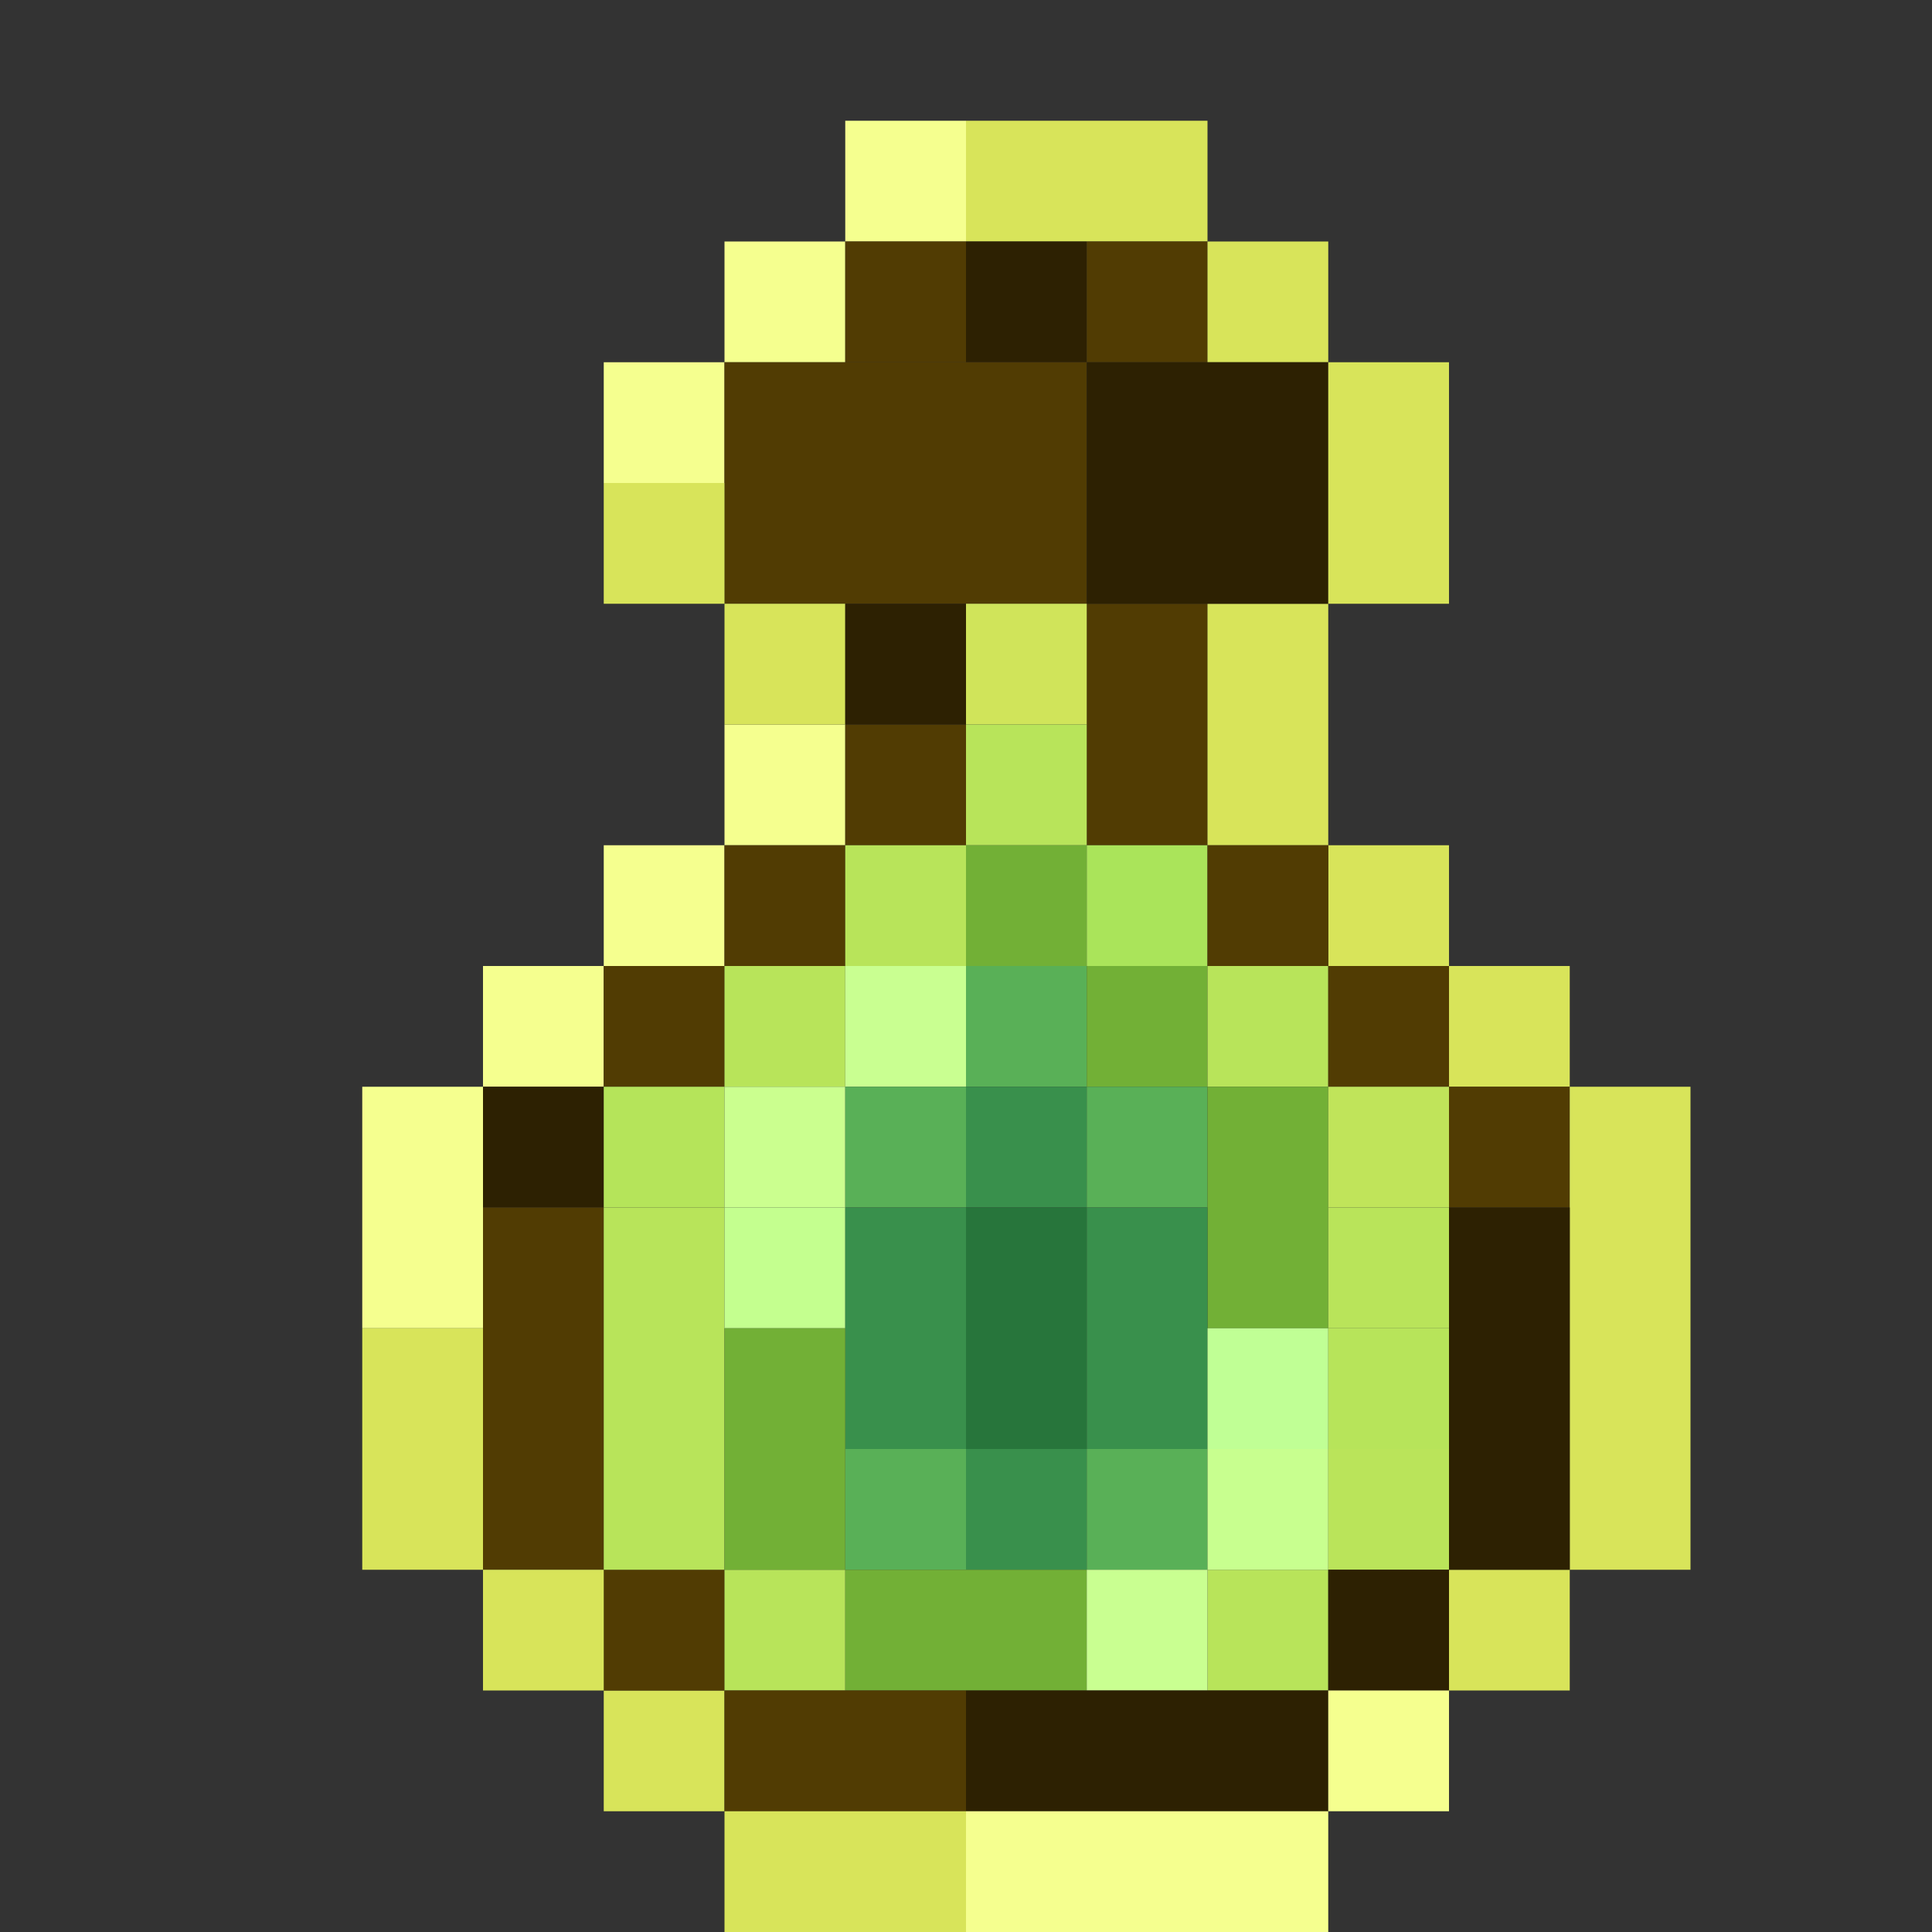 <?xml version='1.0' encoding='utf-8'?>
<svg width="16" height="16" viewBox="0 0 16 16" xmlns="http://www.w3.org/2000/svg"><rect x="0" y="0" width="16" height="16" fill="#333333" stroke="none"/> <rect x="7" y="1" width="1" height="1" fill="rgb(245,255,143)" fill-opacity="1.000" /><rect x="8" y="1" width="2" height="1" fill="rgb(216,228,90)" fill-opacity="1.000" /><rect x="6" y="2" width="1" height="1" fill="rgb(245,255,143)" fill-opacity="1.000" /><rect x="6" y="6" width="1" height="1" fill="rgb(245,255,143)" fill-opacity="1.000" /><rect x="7" y="2" width="1" height="1" fill="rgb(81,60,3)" fill-opacity="1.000" /><rect x="7" y="6" width="1" height="1" fill="rgb(81,60,3)" fill-opacity="1.000" /><rect x="8" y="2" width="1" height="1" fill="rgb(45,33,2)" fill-opacity="1.000" /><rect x="9" y="2" width="1" height="1" fill="rgb(81,60,3)" fill-opacity="1.000" /><rect x="9" y="5" width="1" height="2" fill="rgb(81,60,3)" fill-opacity="1.000" /><rect x="10" y="2" width="1" height="1" fill="rgb(216,228,90)" fill-opacity="1.000" /><rect x="10" y="5" width="1" height="2" fill="rgb(216,228,90)" fill-opacity="1.000" /><rect x="5" y="3" width="1" height="1" fill="rgb(245,255,143)" fill-opacity="1.000" /><rect x="5" y="7" width="1" height="1" fill="rgb(245,255,143)" fill-opacity="1.000" /><rect x="6" y="3" width="3" height="2" fill="rgb(81,60,3)" fill-opacity="1.000" /><rect x="9" y="3" width="2" height="2" fill="rgb(45,33,2)" fill-opacity="1.000" /><rect x="11" y="3" width="1" height="2" fill="rgb(216,228,90)" fill-opacity="1.000" /><rect x="11" y="7" width="1" height="1" fill="rgb(216,228,90)" fill-opacity="1.000" /><rect x="5" y="4" width="1" height="1" fill="rgb(216,228,90)" fill-opacity="1.000" /><rect x="5" y="14" width="1" height="1" fill="rgb(216,228,90)" fill-opacity="1.000" /><rect x="6" y="5" width="1" height="1" fill="rgb(216,228,90)" fill-opacity="1.000" /><rect x="7" y="5" width="1" height="1" fill="rgb(45,33,2)" fill-opacity="1.000" /><rect x="8" y="5" width="1" height="1" fill="rgb(208,228,90)" fill-opacity="1.000" /><rect x="8" y="6" width="1" height="1" fill="rgb(184,228,90)" fill-opacity="1.000" /><rect x="6" y="7" width="1" height="1" fill="rgb(81,60,3)" fill-opacity="1.000" /><rect x="7" y="7" width="1" height="1" fill="rgb(184,228,90)" fill-opacity="1.000" /><rect x="8" y="7" width="1" height="1" fill="rgb(114,176,54)" fill-opacity="1.000" /><rect x="9" y="7" width="1" height="1" fill="rgb(170,228,90)" fill-opacity="1.000" /><rect x="10" y="7" width="1" height="1" fill="rgb(81,60,3)" fill-opacity="1.000" /><rect x="4" y="8" width="1" height="1" fill="rgb(245,255,143)" fill-opacity="1.000" /><rect x="5" y="8" width="1" height="1" fill="rgb(81,60,3)" fill-opacity="1.000" /><rect x="5" y="13" width="1" height="1" fill="rgb(81,60,3)" fill-opacity="1.000" /><rect x="6" y="8" width="1" height="1" fill="rgb(184,228,90)" fill-opacity="1.000" /><rect x="6" y="13" width="1" height="1" fill="rgb(184,228,90)" fill-opacity="1.000" /><rect x="7" y="8" width="1" height="1" fill="rgb(201,255,145)" fill-opacity="1.000" /><rect x="8" y="8" width="1" height="1" fill="rgb(89,176,87)" fill-opacity="1.000" /><rect x="9" y="8" width="1" height="1" fill="rgb(114,176,54)" fill-opacity="1.000" /><rect x="10" y="8" width="1" height="1" fill="rgb(184,228,90)" fill-opacity="1.000" /><rect x="10" y="13" width="1" height="1" fill="rgb(184,228,90)" fill-opacity="1.000" /><rect x="11" y="8" width="1" height="1" fill="rgb(81,60,3)" fill-opacity="1.000" /><rect x="12" y="8" width="1" height="1" fill="rgb(216,228,90)" fill-opacity="1.000" /><rect x="12" y="13" width="1" height="1" fill="rgb(216,228,90)" fill-opacity="1.000" /><rect x="3" y="9" width="1" height="2" fill="rgb(245,255,143)" fill-opacity="1.000" /><rect x="4" y="9" width="1" height="1" fill="rgb(45,33,2)" fill-opacity="1.000" /><rect x="5" y="9" width="1" height="1" fill="rgb(181,228,90)" fill-opacity="1.000" /><rect x="6" y="9" width="1" height="1" fill="rgb(203,255,143)" fill-opacity="1.000" /><rect x="7" y="9" width="1" height="1" fill="rgb(89,176,87)" fill-opacity="1.000" /><rect x="7" y="12" width="1" height="1" fill="rgb(89,176,87)" fill-opacity="1.000" /><rect x="8" y="9" width="1" height="1" fill="rgb(57,144,76)" fill-opacity="1.000" /><rect x="8" y="12" width="1" height="1" fill="rgb(57,144,76)" fill-opacity="1.000" /><rect x="9" y="9" width="1" height="1" fill="rgb(89,176,87)" fill-opacity="1.000" /><rect x="9" y="12" width="1" height="1" fill="rgb(89,176,87)" fill-opacity="1.000" /><rect x="10" y="9" width="1" height="2" fill="rgb(114,176,54)" fill-opacity="1.000" /><rect x="11" y="9" width="1" height="1" fill="rgb(192,228,90)" fill-opacity="1.000" /><rect x="12" y="9" width="1" height="1" fill="rgb(81,60,3)" fill-opacity="1.000" /><rect x="13" y="9" width="1" height="4" fill="rgb(216,228,90)" fill-opacity="1.000" /><rect x="4" y="10" width="1" height="3" fill="rgb(81,60,3)" fill-opacity="1.000" /><rect x="5" y="10" width="1" height="3" fill="rgb(184,228,90)" fill-opacity="1.000" /><rect x="6" y="10" width="1" height="1" fill="rgb(196,255,143)" fill-opacity="1.000" /><rect x="7" y="10" width="1" height="2" fill="rgb(57,144,76)" fill-opacity="1.000" /><rect x="8" y="10" width="1" height="2" fill="rgb(39,117,59)" fill-opacity="1.000" /><rect x="9" y="10" width="1" height="2" fill="rgb(57,144,76)" fill-opacity="1.000" /><rect x="11" y="10" width="1" height="1" fill="rgb(185,228,90)" fill-opacity="1.000" /><rect x="12" y="10" width="1" height="3" fill="rgb(45,33,2)" fill-opacity="1.000" /><rect x="3" y="11" width="1" height="2" fill="rgb(216,228,90)" fill-opacity="1.000" /><rect x="6" y="11" width="1" height="2" fill="rgb(114,176,54)" fill-opacity="1.000" /><rect x="10" y="11" width="1" height="1" fill="rgb(192,255,149)" fill-opacity="1.000" /><rect x="11" y="11" width="1" height="1" fill="rgb(183,228,90)" fill-opacity="1.000" /><rect x="10" y="12" width="1" height="1" fill="rgb(200,255,143)" fill-opacity="1.000" /><rect x="11" y="12" width="1" height="1" fill="rgb(186,228,90)" fill-opacity="1.000" /><rect x="4" y="13" width="1" height="1" fill="rgb(216,228,90)" fill-opacity="1.000" /><rect x="7" y="13" width="2" height="1" fill="rgb(114,176,54)" fill-opacity="1.000" /><rect x="9" y="13" width="1" height="1" fill="rgb(201,255,145)" fill-opacity="1.000" /><rect x="11" y="13" width="1" height="1" fill="rgb(45,33,2)" fill-opacity="1.000" /><rect x="6" y="14" width="2" height="1" fill="rgb(81,60,3)" fill-opacity="1.000" /><rect x="8" y="14" width="3" height="1" fill="rgb(45,33,2)" fill-opacity="1.000" /><rect x="11" y="14" width="1" height="1" fill="rgb(245,255,143)" fill-opacity="1.000" /><rect x="6" y="15" width="2" height="1" fill="rgb(216,228,90)" fill-opacity="1.000" /><rect x="8" y="15" width="3" height="1" fill="rgb(245,255,143)" fill-opacity="1.000" /></svg>